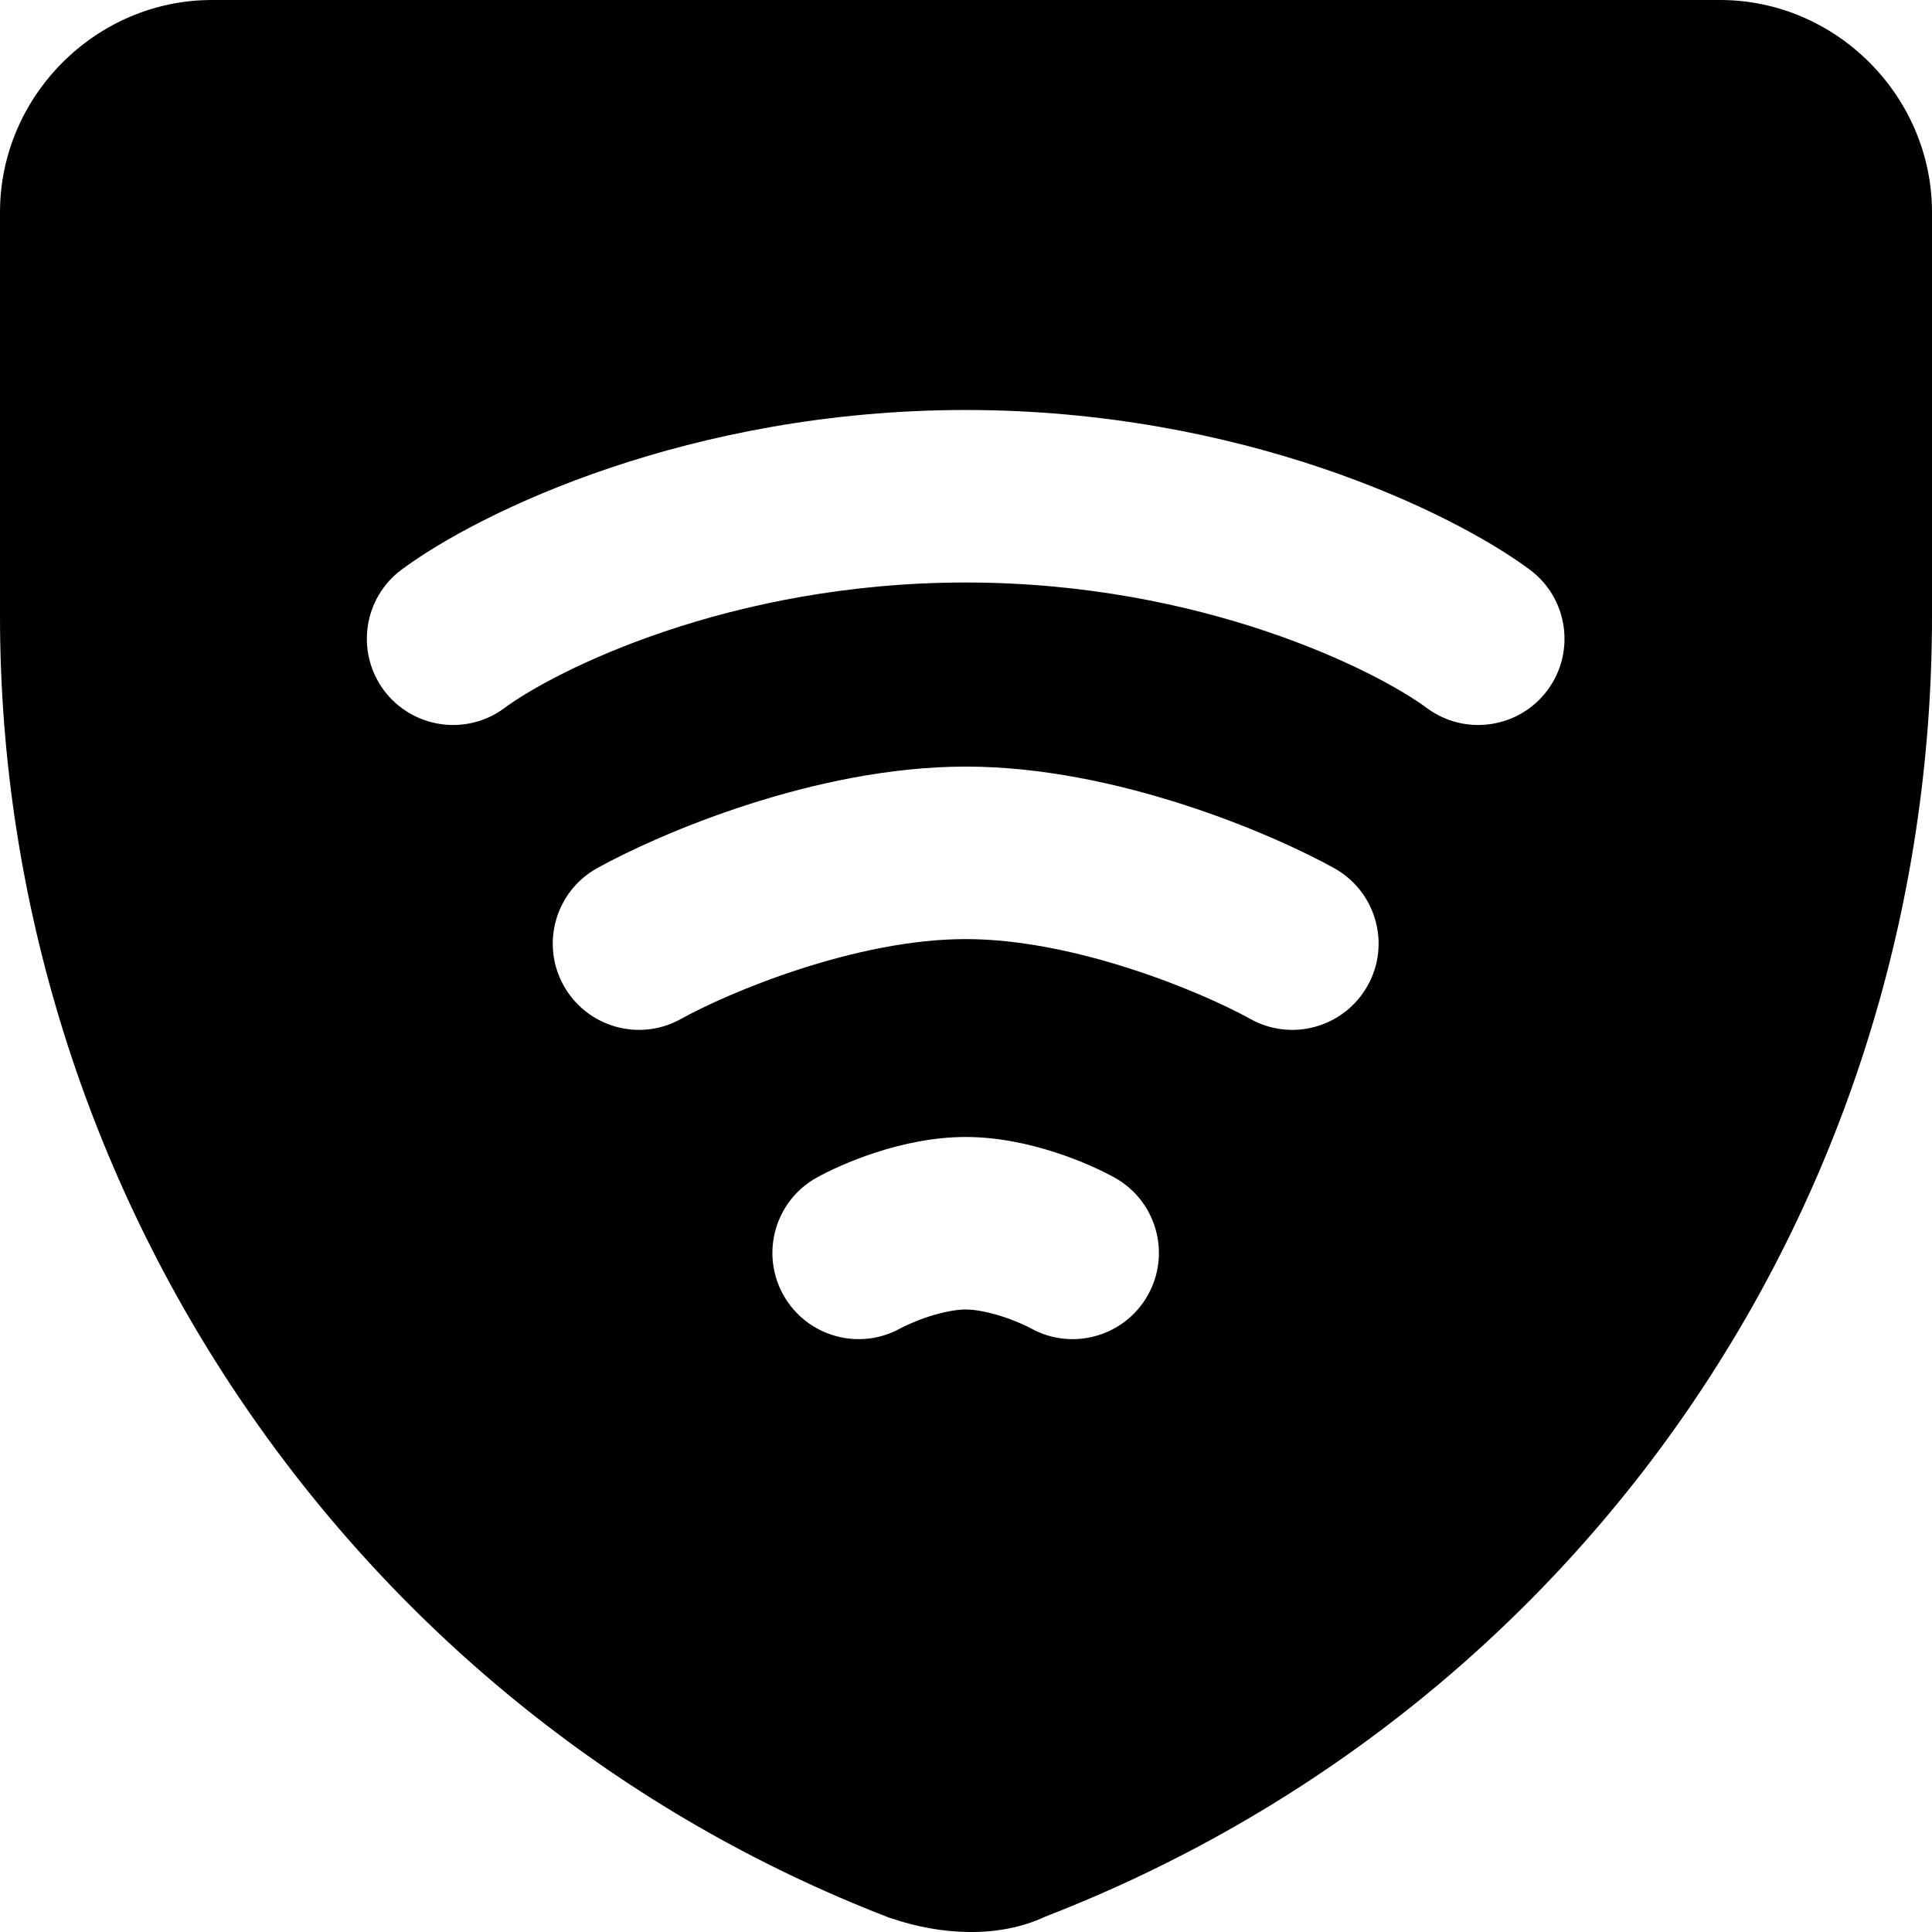<svg width="14" height="14" viewBox="0 0 14 14" fill="none" xmlns="http://www.w3.org/2000/svg">
<g clip-path="url(#clip0_1068_187973)">
<path fill-rule="evenodd" clip-rule="evenodd" d="M0 1.538C0 0.697 0.694 0 1.536 0H12.464C13.306 0 14 0.697 14 1.538V4.464C14 8.722 11.431 12.394 7.576 13.888C7.231 14.05 6.812 14.02 6.465 13.903L6.453 13.899L6.443 13.896C2.575 12.405 0 8.632 0 4.464V1.538ZM3.655 5.131C4.016 4.863 5.28 4.221 6.998 4.221C8.716 4.221 9.979 4.863 10.34 5.131C10.617 5.336 11.008 5.278 11.214 5.001C11.42 4.723 11.361 4.332 11.084 4.127C10.516 3.706 8.994 2.971 6.998 2.971C5.001 2.971 3.479 3.706 2.911 4.127C2.634 4.332 2.576 4.723 2.781 5.001C2.987 5.278 3.378 5.336 3.655 5.131ZM6.998 6.805C6.202 6.805 5.285 7.189 4.934 7.384C4.632 7.552 4.252 7.443 4.084 7.141C3.917 6.84 4.025 6.459 4.327 6.291C4.765 6.048 5.9 5.555 6.998 5.555C8.096 5.555 9.23 6.048 9.668 6.291C9.97 6.459 10.079 6.84 9.911 7.141C9.743 7.443 9.363 7.552 9.061 7.384C8.71 7.189 7.793 6.805 6.998 6.805ZM6.526 9.625C6.554 9.61 6.633 9.572 6.734 9.539C6.838 9.506 6.931 9.489 6.998 9.489C7.064 9.489 7.157 9.506 7.261 9.539C7.363 9.572 7.441 9.61 7.469 9.625C7.771 9.793 8.151 9.684 8.319 9.383C8.487 9.081 8.378 8.7 8.076 8.533C7.904 8.437 7.459 8.239 6.998 8.239C6.536 8.239 6.092 8.437 5.919 8.533C5.617 8.7 5.508 9.081 5.676 9.383C5.844 9.684 6.224 9.793 6.526 9.625Z" fill="black"/>
</g>
<defs>
<clipPath id="clip0_1068_187973">
<rect width="14" height="14" fill="white"/>
</clipPath>
</defs>
</svg>
